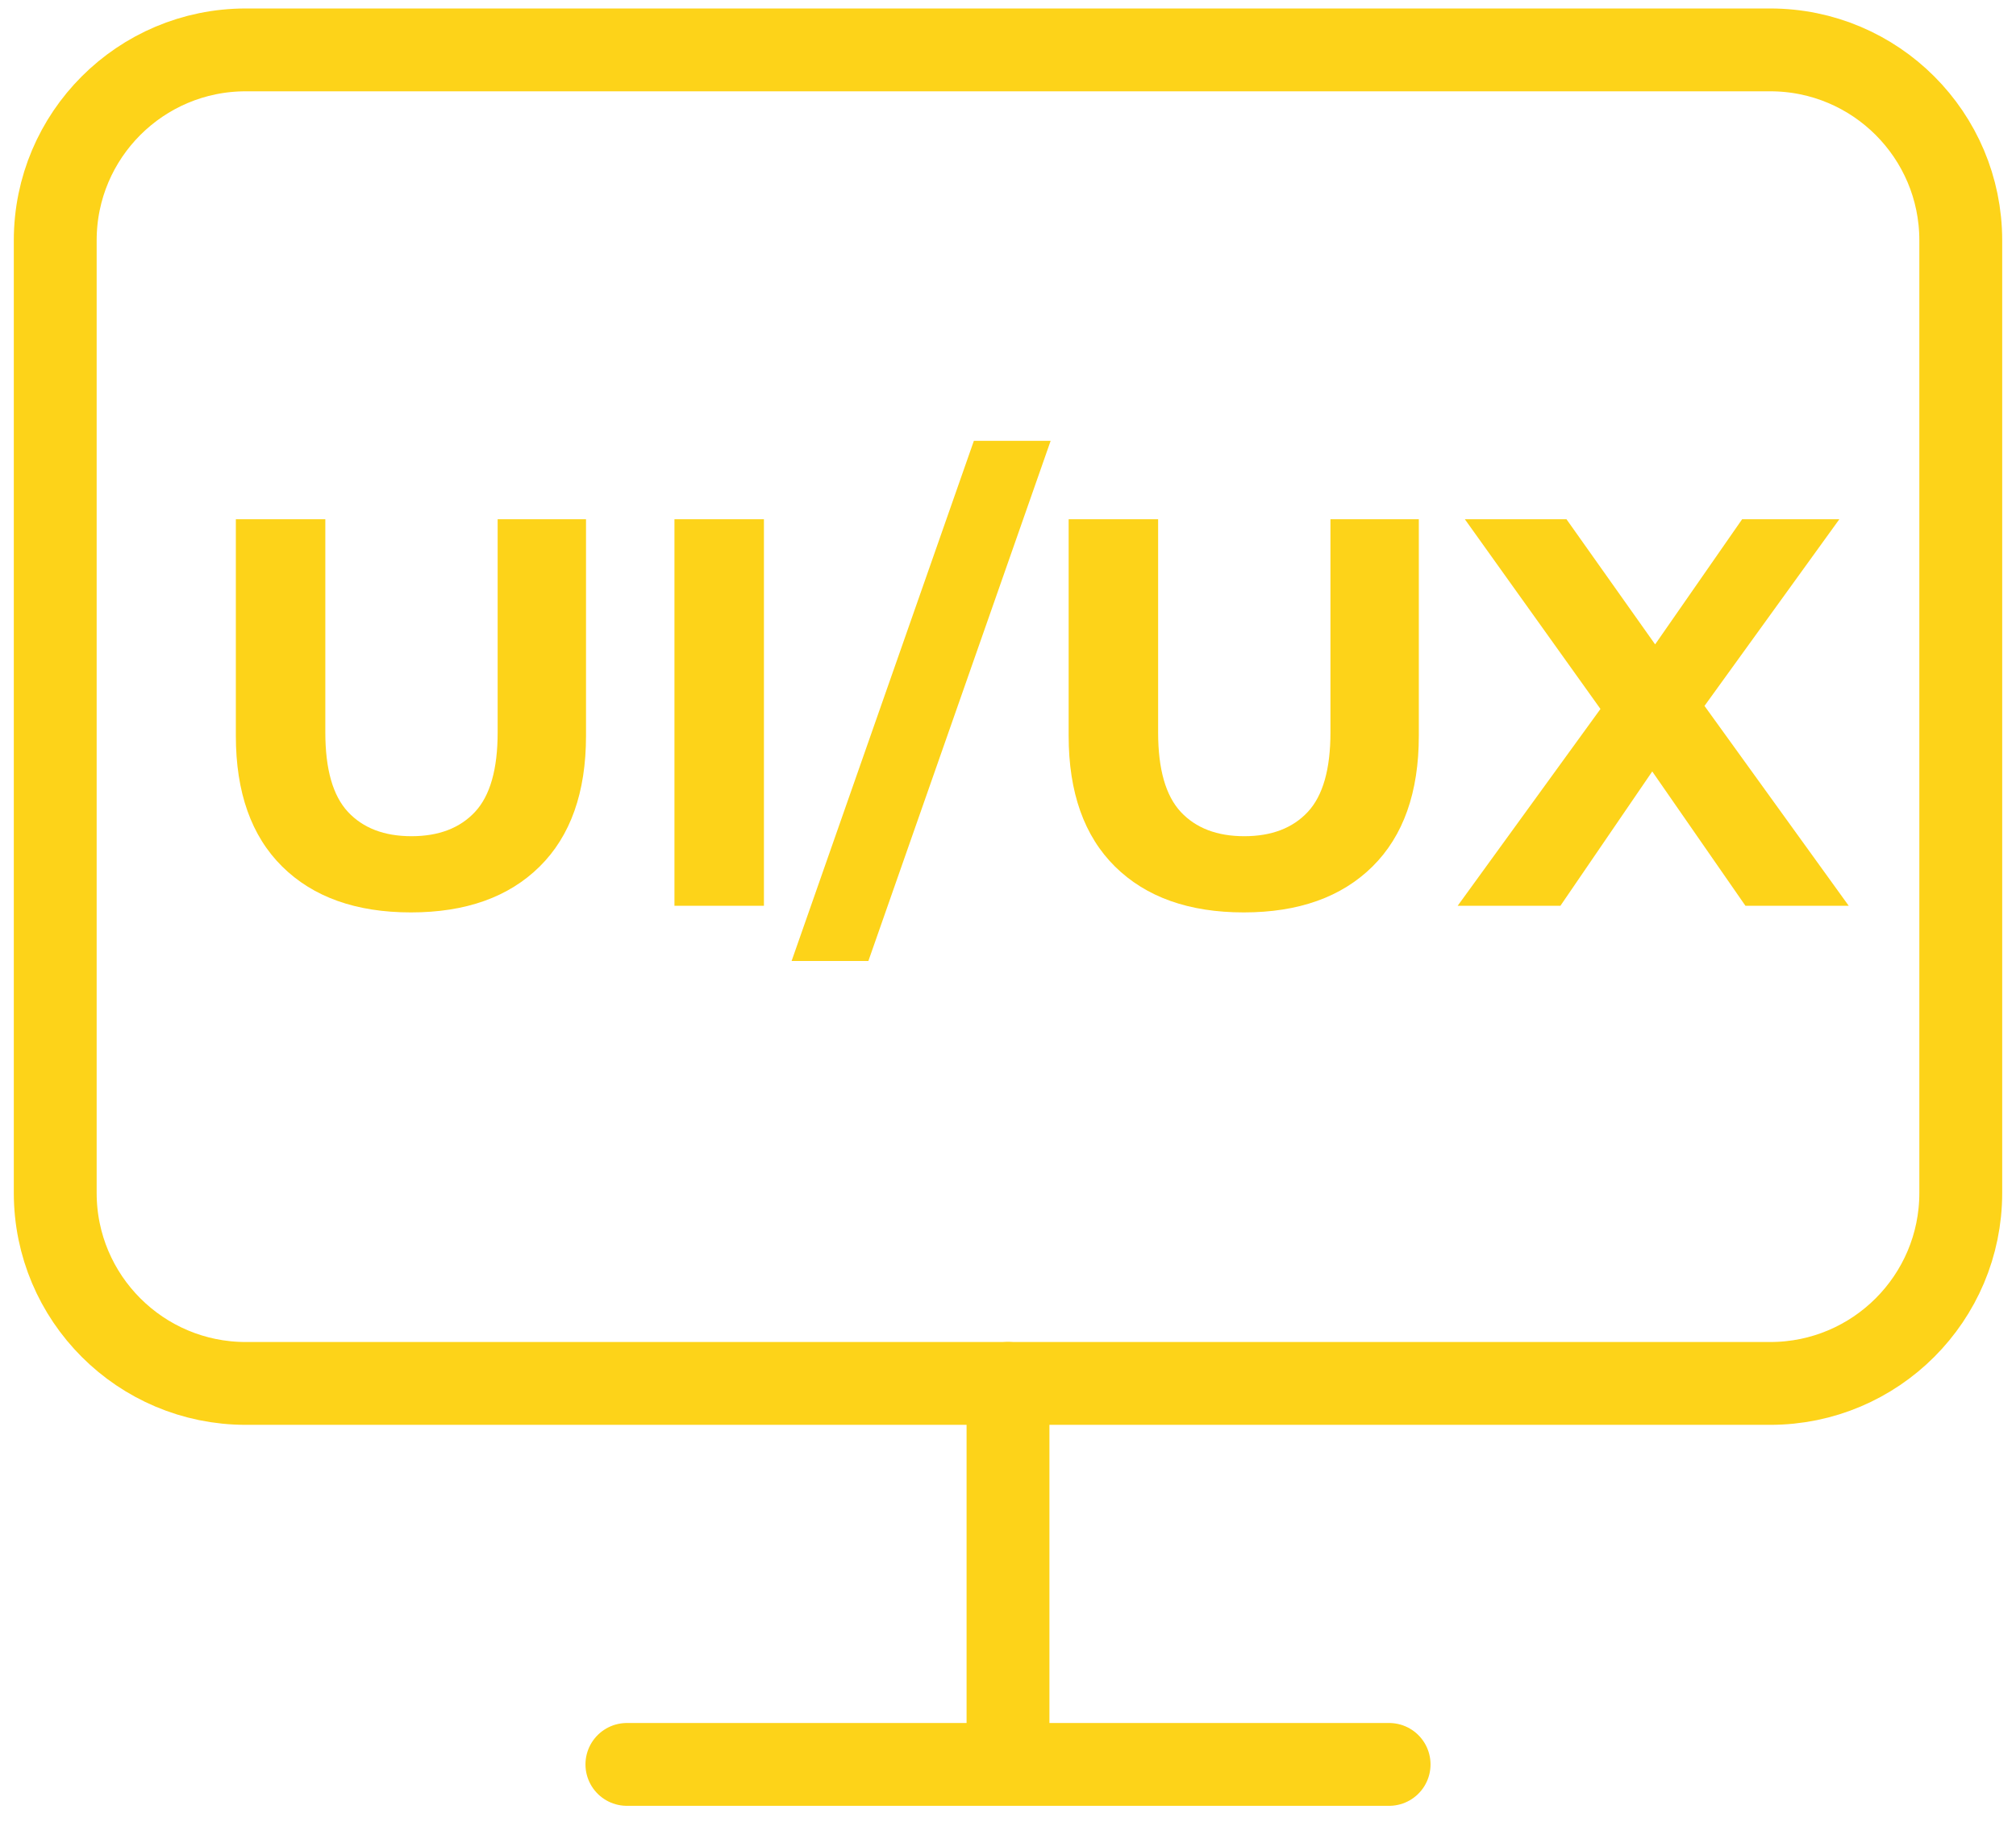 <svg width="73" height="66" viewBox="0 0 73 66" fill="none" xmlns="http://www.w3.org/2000/svg">
<path d="M64.1 1.807H8.9C5.089 1.807 2 4.896 2 8.707V43.207C2 47.017 5.089 50.107 8.9 50.107H64.1C67.911 50.107 71 47.017 71 43.207V8.707C71 4.896 67.911 1.807 64.1 1.807Z" stroke="#FDD319" stroke-width="3" stroke-linecap="round" stroke-linejoin="round"/>
<path d="M22.7 63.906H50.3M36.5 50.106V63.906" stroke="#FDD319" stroke-width="3" stroke-linecap="round" stroke-linejoin="round"/>
<path d="M14.88 33.047C12.893 33.047 11.34 32.493 10.22 31.387C9.1 30.28 8.54 28.7 8.54 26.647V18.807H11.78V26.527C11.78 27.86 12.053 28.82 12.6 29.407C13.147 29.993 13.913 30.287 14.9 30.287C15.887 30.287 16.653 29.993 17.2 29.407C17.747 28.82 18.02 27.86 18.02 26.527V18.807H21.22V26.647C21.22 28.7 20.66 30.28 19.54 31.387C18.42 32.493 16.867 33.047 14.88 33.047ZM24.422 32.807V18.807H27.662V32.807H24.422ZM28.664 34.807L35.264 15.967H38.044L31.444 34.807H28.664ZM45.036 33.047C43.05 33.047 41.496 32.493 40.376 31.387C39.256 30.28 38.696 28.7 38.696 26.647V18.807H41.936V26.527C41.936 27.86 42.21 28.82 42.756 29.407C43.303 29.993 44.07 30.287 45.056 30.287C46.043 30.287 46.81 29.993 47.356 29.407C47.903 28.82 48.176 27.86 48.176 26.527V18.807H51.376V26.647C51.376 28.7 50.816 30.28 49.696 31.387C48.576 32.493 47.023 33.047 45.036 33.047ZM52.783 32.807L58.803 24.507V26.867L53.043 18.807H56.723L60.703 24.427L59.163 24.447L63.083 18.807H66.603L60.883 26.727V24.407L66.943 32.807H63.203L59.083 26.867H60.563L56.503 32.807H52.783Z" fill="#FDD319"/>
</svg>

